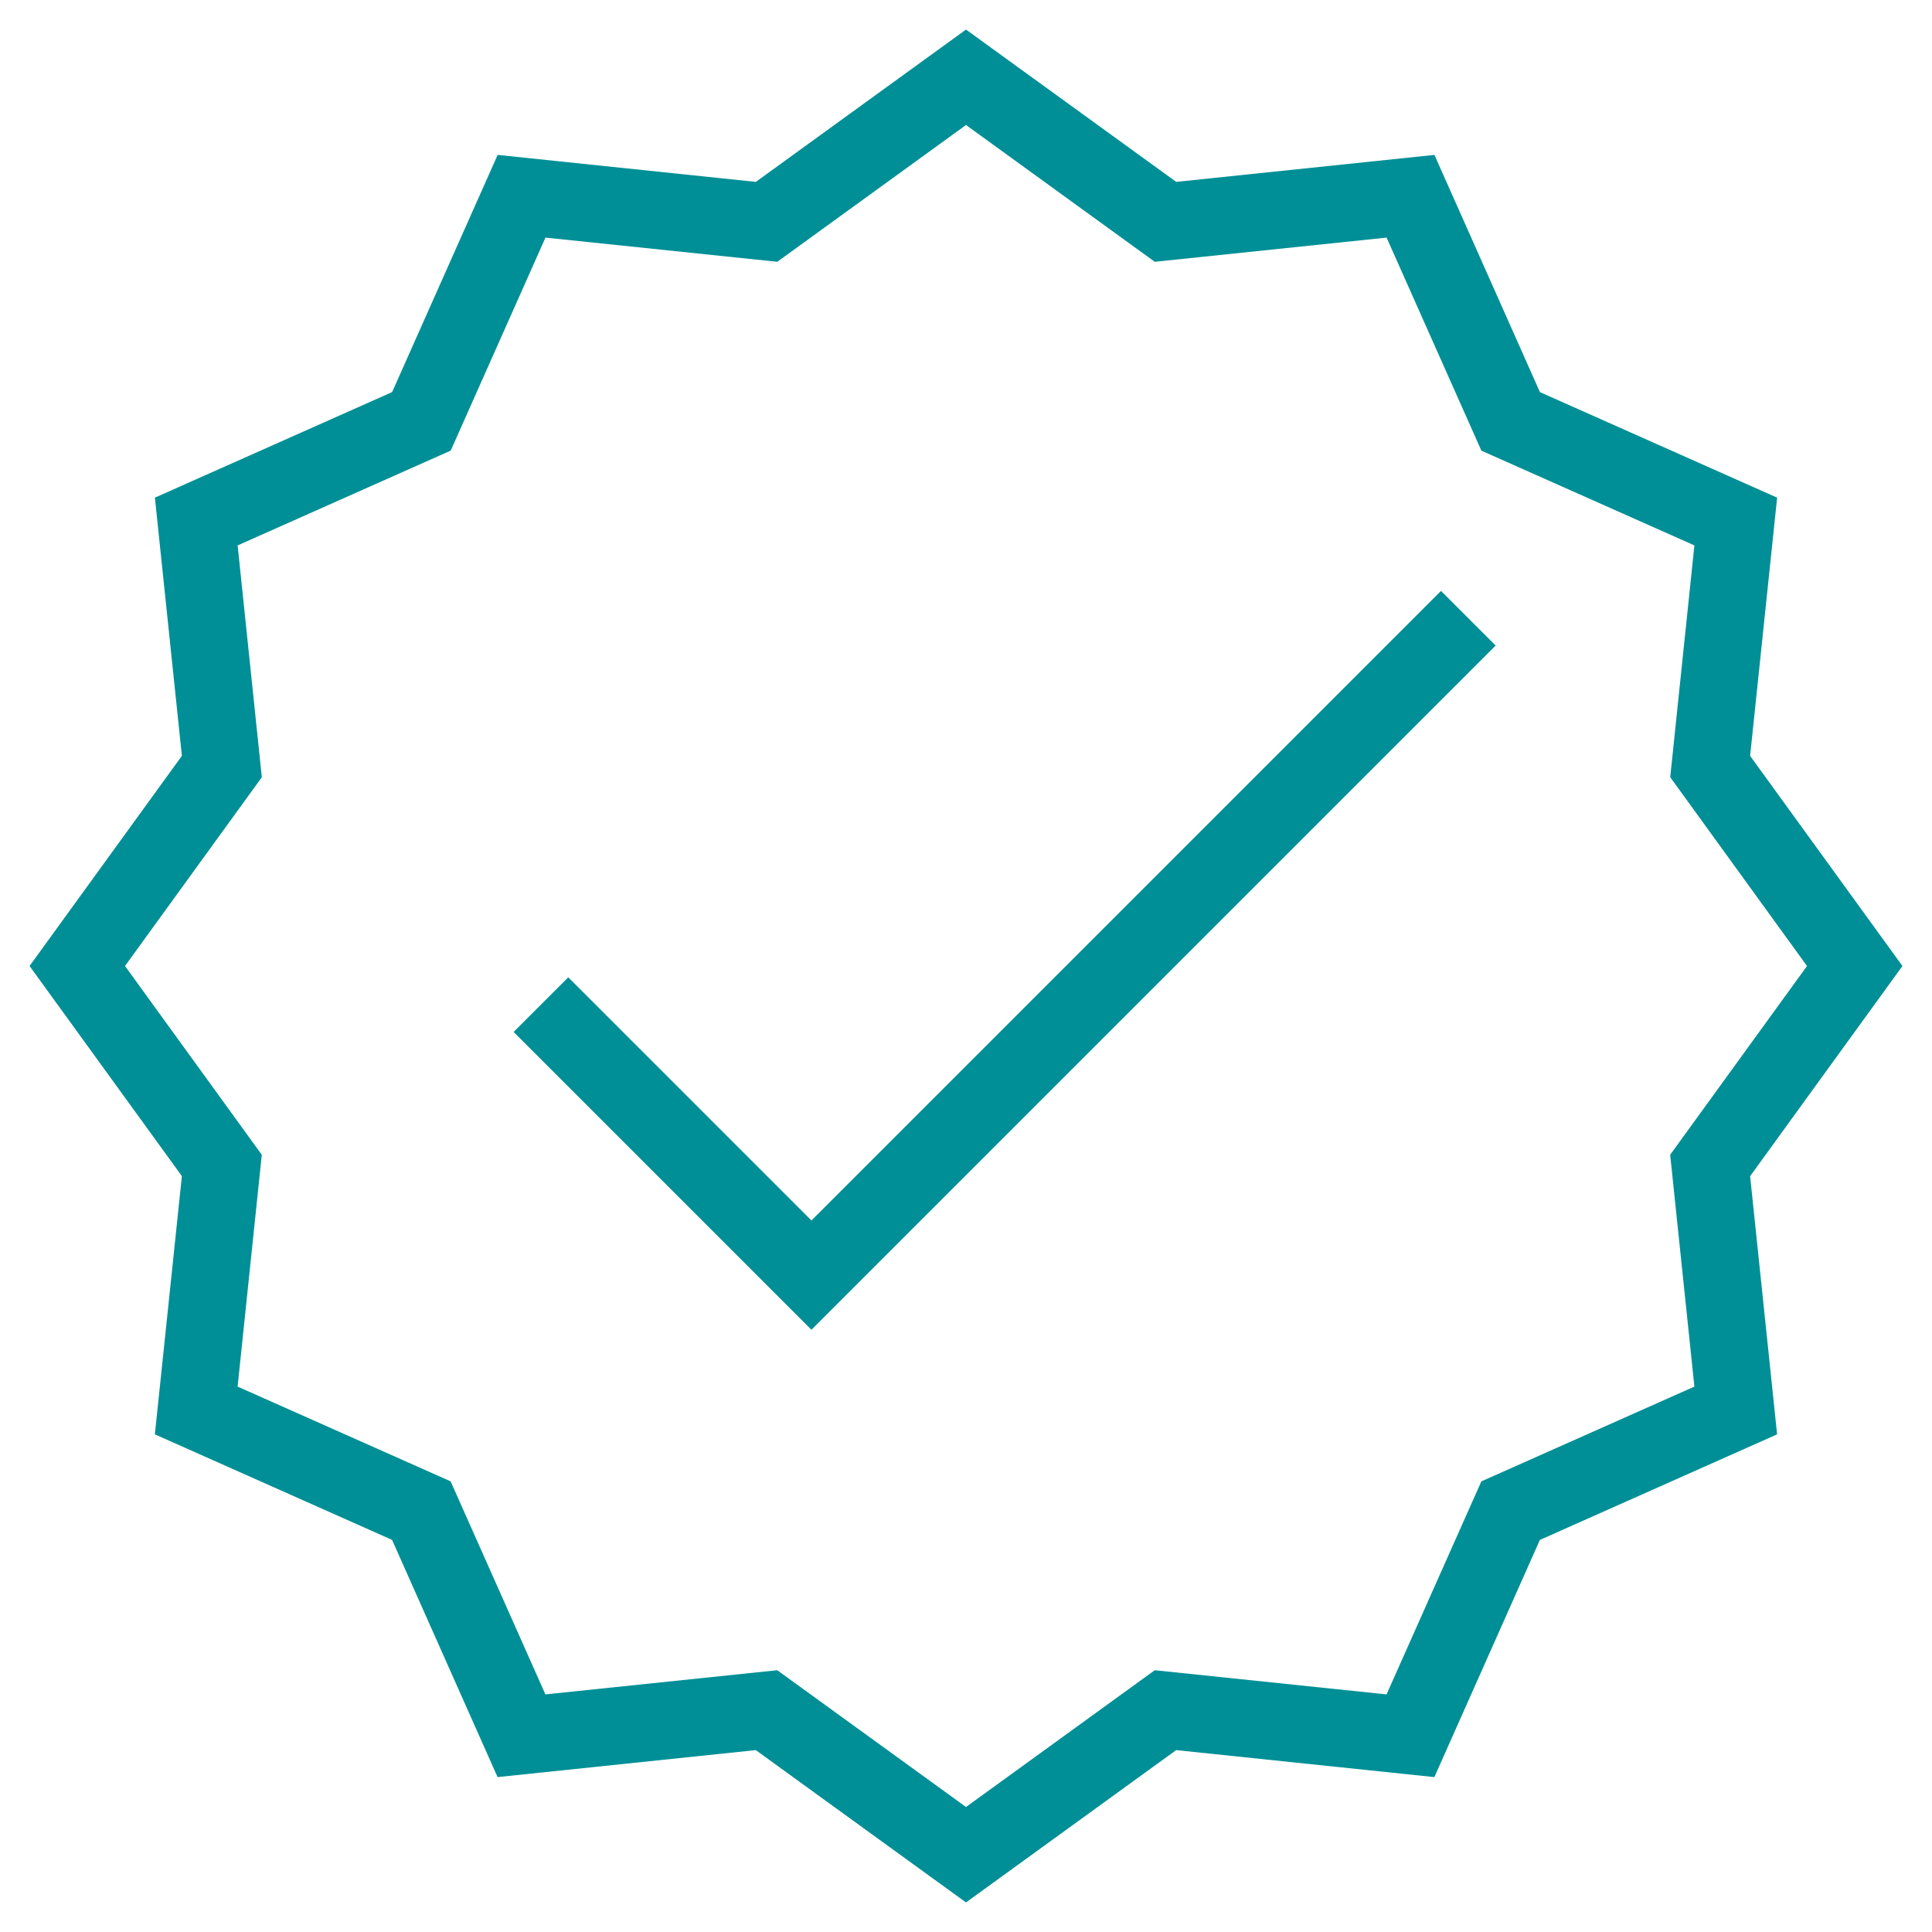 <svg width="113" height="113" viewBox="0 0 113 113" fill="none" xmlns="http://www.w3.org/2000/svg">
<path d="M102.362 44.21L103.942 29.107L90.068 22.934L83.898 9.06L68.794 10.638L56.5 1.729L44.208 10.638L29.107 9.06L22.935 22.932L9.06 29.107L10.638 44.208L1.729 56.5L10.638 68.79L9.058 83.893L22.932 90.066L29.102 103.94L44.206 102.362L56.5 111.271L68.792 102.362L83.894 103.94L90.066 90.068L103.94 83.893L102.362 68.792L111.271 56.5L102.362 44.21ZM99.103 81.1L86.642 86.644L81.098 99.103L67.54 97.689L56.5 105.689L45.46 97.689L31.9 99.103L26.356 86.642L13.897 81.1L15.312 67.542L7.311 56.5L15.314 45.46L13.899 31.9L26.361 26.356L31.904 13.897L45.462 15.312L56.5 7.311L67.54 15.312L81.1 13.897L86.644 26.358L99.103 31.9L97.689 45.458L105.689 56.5L97.686 67.54L99.103 81.1V81.1Z" fill="#008F96"/>
<path d="M47.46 71.384L33.238 57.162L30.042 60.358L47.46 77.776L87.478 37.758L84.282 34.562L47.46 71.384Z" fill="#008F96"/>
</svg>
